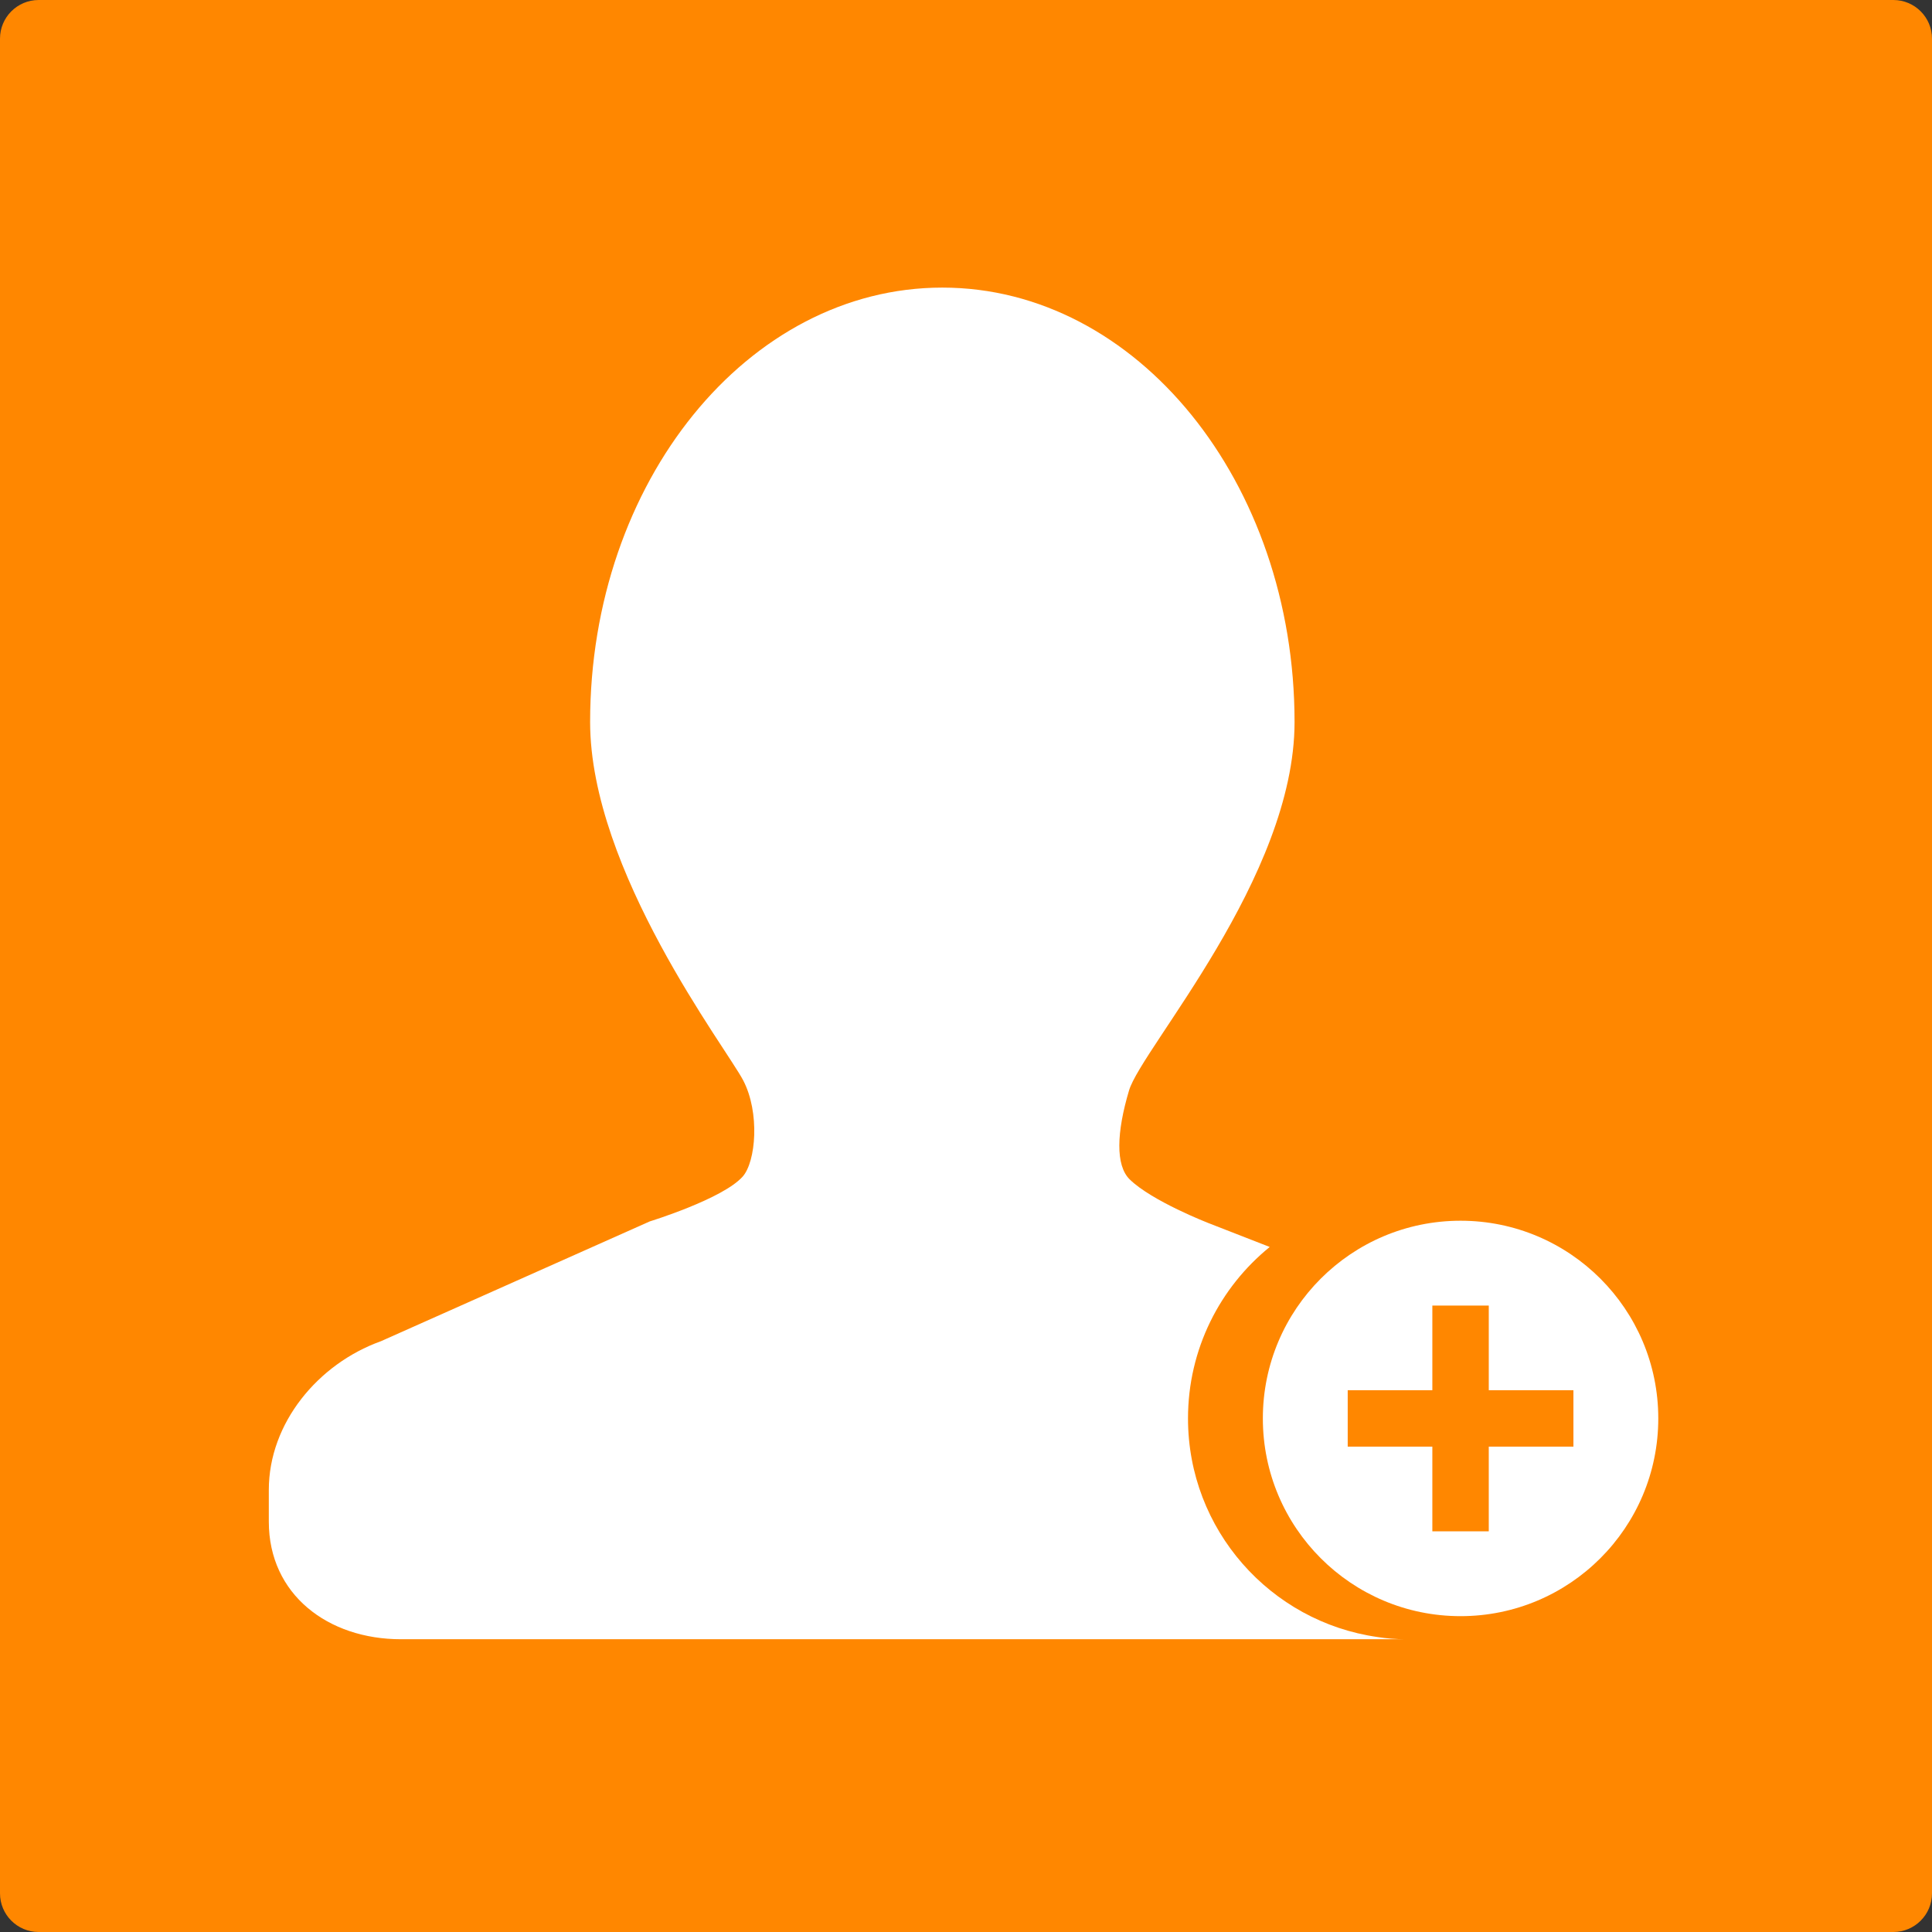 <?xml version="1.0" encoding="utf-8"?>
<!-- Generator: Adobe Illustrator 16.0.0, SVG Export Plug-In . SVG Version: 6.00 Build 0)  -->
<!DOCTYPE svg PUBLIC "-//W3C//DTD SVG 1.1//EN" "http://www.w3.org/Graphics/SVG/1.1/DTD/svg11.dtd">
<svg version="1.1" id="图层_1" xmlns="http://www.w3.org/2000/svg" xmlns:xlink="http://www.w3.org/1999/xlink" x="0px" y="0px"
	 width="200px" height="200px" viewBox="0 0 200 200" enable-background="new 0 0 200 200" xml:space="preserve">
<rect x="0" y="0" width="200" height="200" fill="#333333" stroke="none"/>
<path fill="#FF8700" d="M200,196c0,2.209-1.791,4-4,4H4c-2.209,0-4-1.791-4-4V4c0-2.209,1.791-4,4-4h192c2.209,0,4,1.791,4,4V196z"
	/>
<path fill="#FFFFFF" d="M122.982,146.836c0-7.165,3.299-13.56,8.459-17.75l-6.321-2.464c0,0-5.89-2.286-8.177-4.535
	c-1.472-1.445-1.364-4.854-0.063-9.211c1.301-4.355,17.132-22.057,17.132-38.136c0-24.833-16.326-44.968-36.463-44.968
	c-20.136,0-36.46,20.135-36.46,44.969c0,15.401,14.106,33.761,15.847,37.099c1.742,3.337,1.318,8.424-0.058,9.964
	c-2.065,2.313-9.611,4.634-9.611,4.634l-27.839,12.407c-6.503,2.336-11.6,8.471-11.6,15.391v3.282
	c0,7.554,6.134,12.175,13.673,12.175h46.692h16.004h41.267c-0.978,0-1.935-0.079-2.869-0.229
	C131.509,167.888,122.982,158.358,122.982,146.836z"/>
<path fill="#FFFFFF" d="M151.197,126.369c-11.304,0-20.467,9.164-20.467,20.467c0,11.305,9.163,20.468,20.467,20.468
	c11.305,0,20.468-9.163,20.468-20.468C171.665,135.532,162.502,126.369,151.197,126.369L151.197,126.369z M162.88,149.757h-8.763
	v8.763h-5.841v-8.763h-8.761v-5.841h8.761v-8.762h5.842v8.762h8.762V149.757L162.88,149.757z"/>
</svg>
